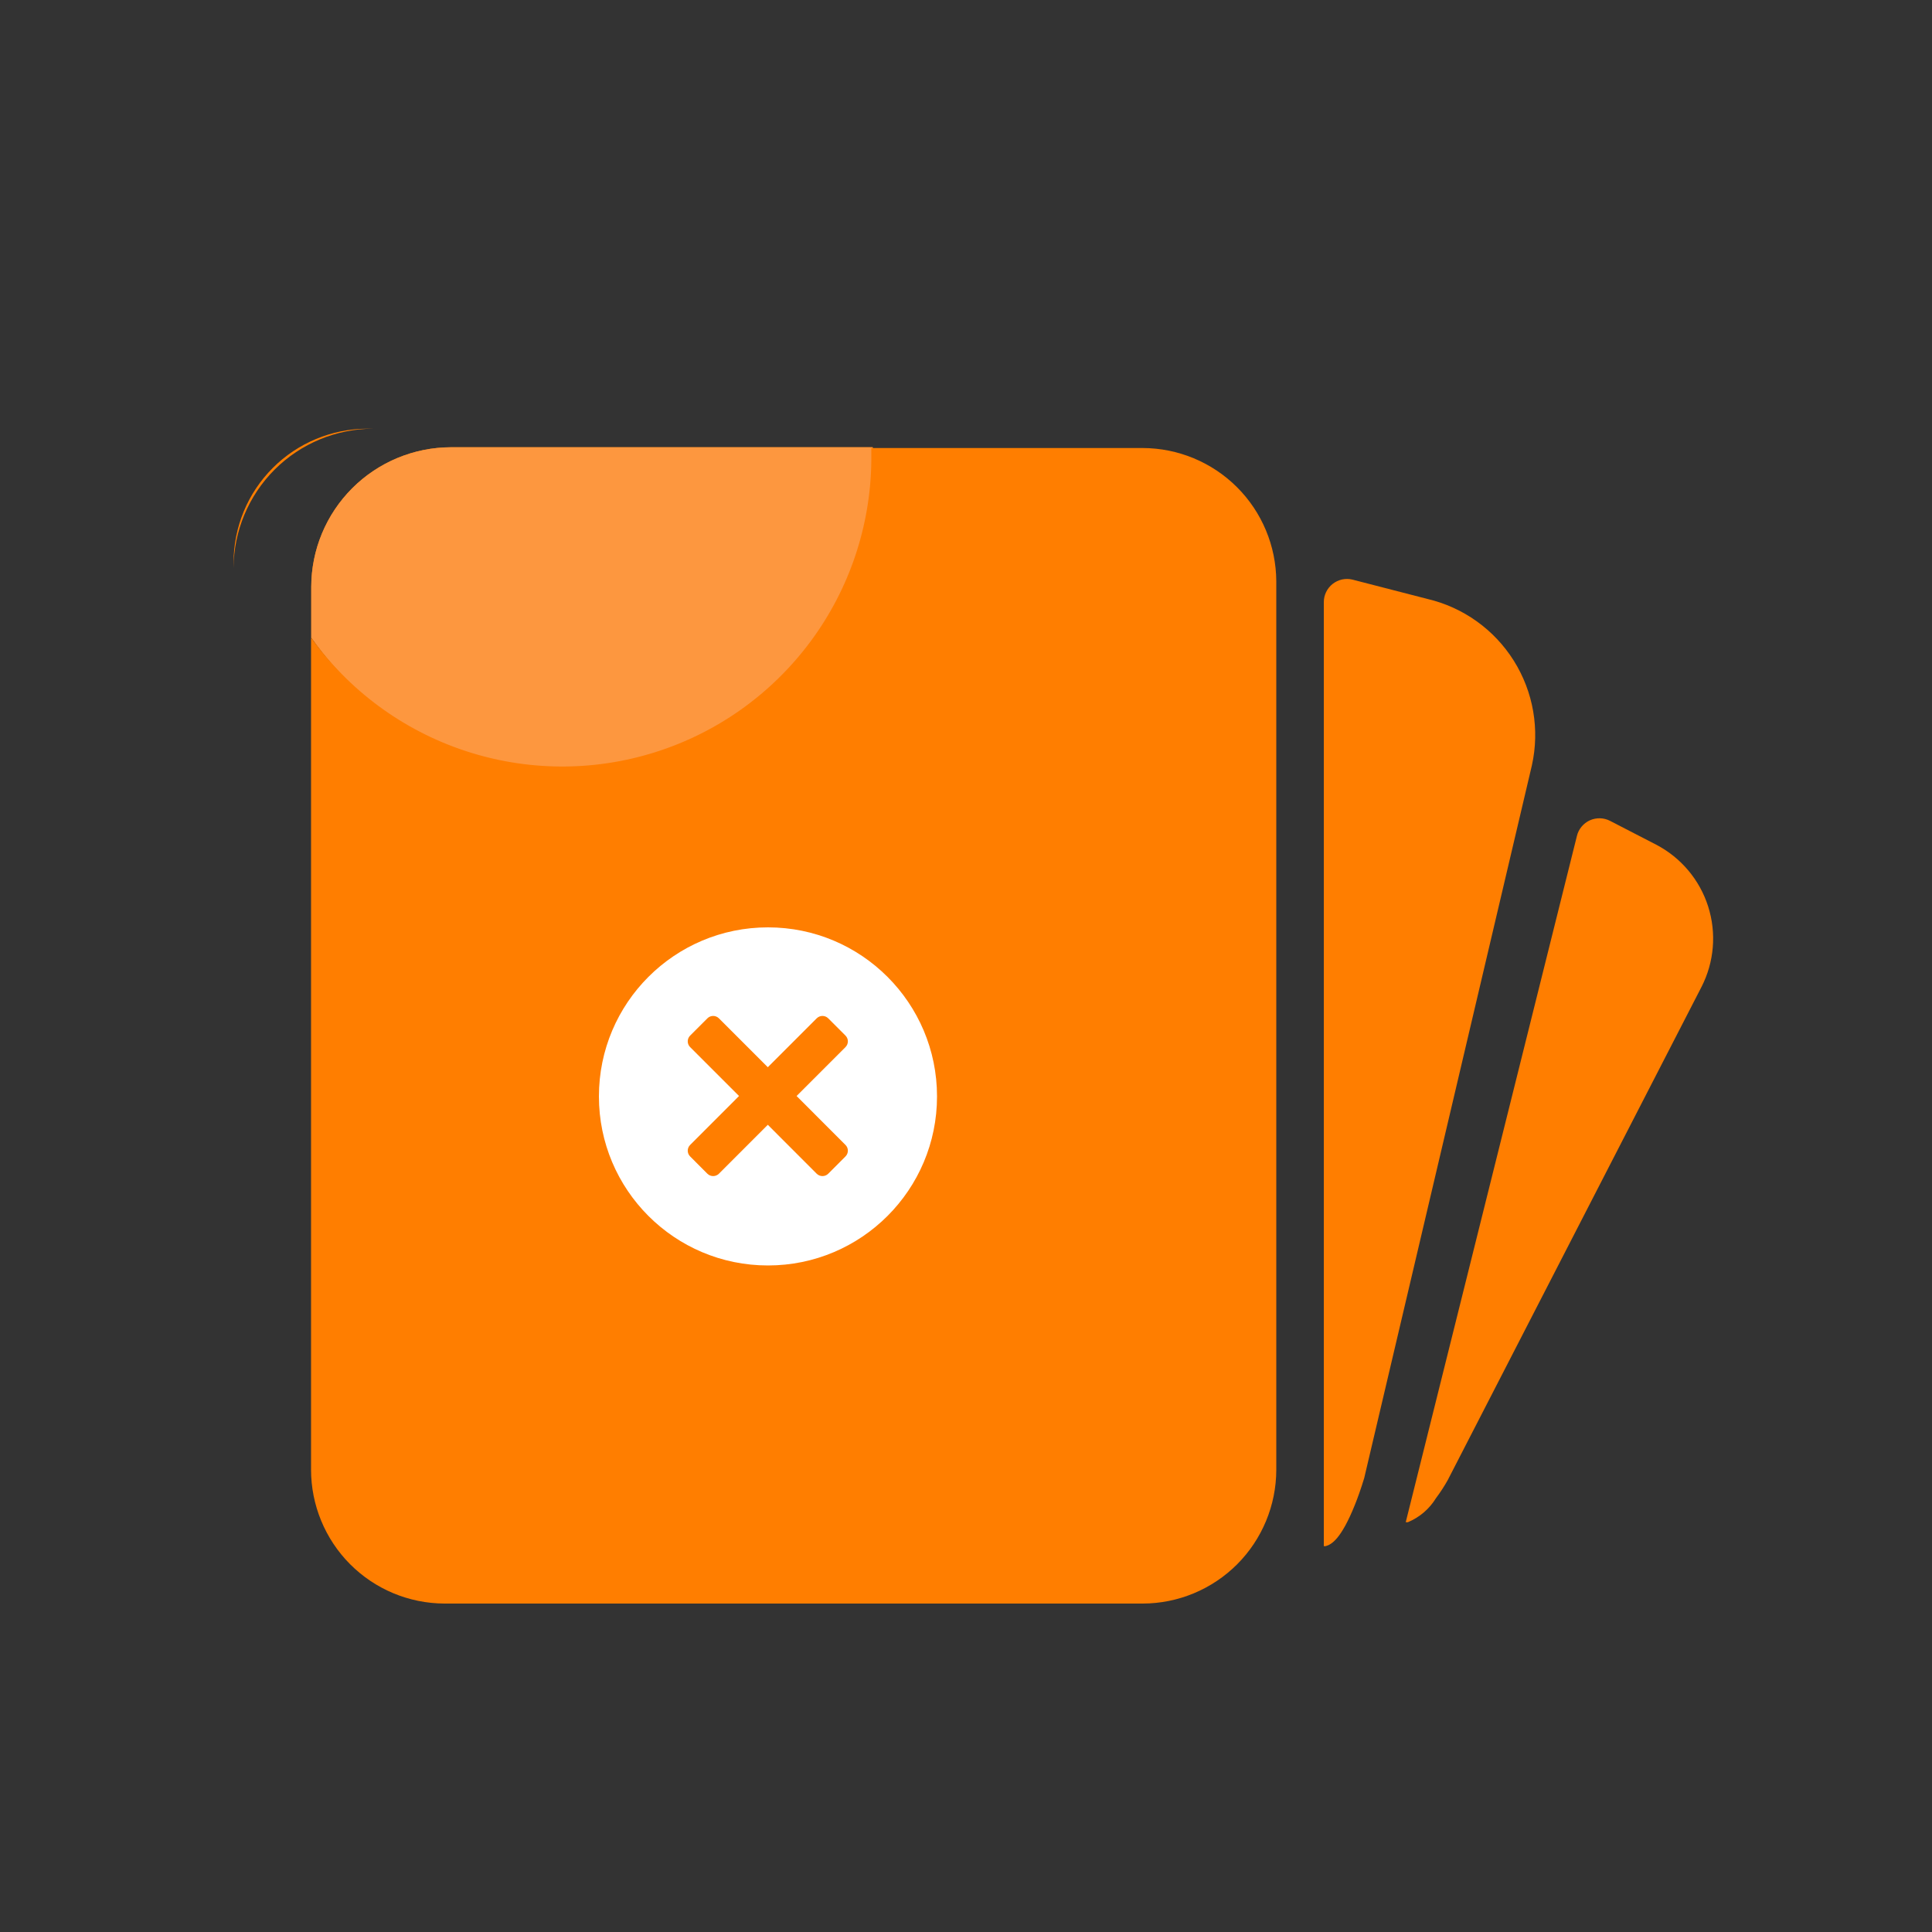<svg width="48" height="48" viewBox="0 0 48 48" fill="none" xmlns="http://www.w3.org/2000/svg">
<rect x="0" y="0" width="48" height="48" fill="#333333" stroke="none"/>
<g id="&#232;&#175;&#129;&#228;&#185;&#166;">
<g id="Group 9679">
<path id="Vector" d="M35.462 14.88L33.6 14.4C33.515 14.379 33.427 14.379 33.342 14.397C33.257 14.416 33.177 14.454 33.108 14.508C33.04 14.562 32.985 14.631 32.947 14.709C32.909 14.788 32.889 14.874 32.89 14.961V38.414H32.933C33.077 38.376 33.317 38.246 33.662 37.387C33.73 37.219 33.811 36.993 33.893 36.724L38.059 19.017C38.258 18.125 38.096 17.19 37.61 16.415C37.124 15.641 36.353 15.089 35.462 14.88ZM41.146 20.985L40.003 20.395C39.926 20.355 39.84 20.332 39.753 20.33C39.666 20.328 39.579 20.345 39.499 20.381C39.42 20.417 39.349 20.471 39.294 20.538C39.238 20.605 39.198 20.684 39.178 20.769L34.925 37.819H34.978C35.269 37.698 35.514 37.488 35.678 37.219C35.786 37.075 35.884 36.925 35.971 36.768L42.274 24.518C42.59 23.9 42.649 23.181 42.438 22.519C42.227 21.857 41.762 21.306 41.146 20.985Z" fill="#FF7E00"/>
<path id="Vector_2" d="M14.002 19.109C16.038 19.109 17.992 18.3 19.432 16.86C20.872 15.419 21.682 13.466 21.682 11.429V11.112H11.198C10.28 11.115 9.4 11.481 8.751 12.13C8.101 12.78 7.735 13.66 7.733 14.578V15.84C8.437 16.849 9.375 17.674 10.467 18.243C11.558 18.812 12.771 19.109 14.002 19.109Z" fill="#FF7E00"/>
<path id="Vector_3" d="M14.002 19.109C16.038 19.109 17.992 18.3 19.432 16.86C20.872 15.419 21.682 13.466 21.682 11.429V11.112H11.198C10.28 11.115 9.4 11.481 8.751 12.13C8.101 12.78 7.735 13.66 7.733 14.578V15.84C8.437 16.849 9.375 17.674 10.467 18.243C11.558 18.812 12.771 19.109 14.002 19.109Z" fill="#FD973F"/>
<g id="Group 9678">
<path id="Vector_4" d="M9.278 10.651H9.12C8.241 10.654 7.399 11.004 6.777 11.626C6.156 12.247 5.806 13.089 5.803 13.968V14.117C5.806 13.197 6.173 12.316 6.824 11.666C7.476 11.016 8.358 10.651 9.278 10.651ZM28.392 11.131H21.648V11.448C21.63 13.067 21.102 14.638 20.137 15.938C19.173 17.238 17.823 18.201 16.279 18.688C14.736 19.175 13.078 19.162 11.542 18.65C10.006 18.139 8.671 17.155 7.728 15.84V36.509C7.727 37.389 8.075 38.235 8.695 38.859C9.316 39.484 10.159 39.836 11.04 39.84H28.392C29.271 39.838 30.113 39.487 30.735 38.866C31.356 38.244 31.706 37.402 31.709 36.523V14.443C31.705 13.565 31.354 12.724 30.733 12.104C30.111 11.483 29.27 11.134 28.392 11.131ZM22.891 30.447C22.892 30.604 22.846 30.757 22.759 30.888C22.672 31.019 22.548 31.121 22.403 31.181C22.258 31.241 22.098 31.257 21.944 31.226C21.79 31.195 21.648 31.12 21.538 31.008L19.723 29.194L17.904 31.003C17.832 31.075 17.747 31.131 17.654 31.171C17.557 31.213 17.453 31.234 17.347 31.234C17.142 31.231 16.946 31.148 16.8 31.003C16.729 30.931 16.672 30.847 16.632 30.754C16.591 30.657 16.57 30.552 16.57 30.447V27.84C17.498 28.489 18.604 28.838 19.738 28.838C20.871 28.838 21.977 28.489 22.906 27.84L22.891 30.447ZM19.723 28.047C18.783 28.047 17.865 27.768 17.083 27.246C16.302 26.724 15.693 25.981 15.333 25.113C14.973 24.245 14.879 23.289 15.062 22.367C15.246 21.446 15.698 20.599 16.363 19.934C17.028 19.27 17.874 18.817 18.796 18.634C19.718 18.451 20.673 18.545 21.542 18.904C22.41 19.264 23.152 19.873 23.674 20.654C24.197 21.436 24.475 22.355 24.475 23.295C24.478 23.921 24.358 24.541 24.12 25.12C23.883 25.7 23.534 26.227 23.092 26.67C22.65 27.114 22.125 27.466 21.547 27.707C20.969 27.947 20.349 28.071 19.723 28.071V28.047Z" fill="#FF7E00"/>
<path id="Vector 188" d="M11.52 29.88L13.44 22.32L17.76 18.6L19.68 17.76L22.32 17.4L26.04 18.24C26.28 19.96 26.76 23.592 26.76 24.36C26.76 25.32 23.88 34.08 23.28 34.44C22.8 34.728 18.04 34.56 15.72 34.44L11.52 29.88Z" fill="#FF7E00"/>
</g>
<path id="Vector_5" d="M19.08 31.44C16.76 31.44 14.88 29.56 14.88 27.24C14.88 24.92 16.76 23.04 19.08 23.04C21.4 23.04 23.28 24.92 23.28 27.24C23.28 29.56 21.4 31.44 19.08 31.44ZM21.006 26.015C21.085 25.936 21.085 25.808 21.006 25.729L20.577 25.3C20.498 25.221 20.37 25.221 20.291 25.3L19.076 26.515L17.861 25.3C17.782 25.221 17.654 25.221 17.575 25.3L17.146 25.729C17.067 25.808 17.067 25.936 17.146 26.015L18.361 27.23L17.146 28.446C17.067 28.525 17.067 28.652 17.146 28.731L17.575 29.161C17.654 29.239 17.782 29.239 17.861 29.161L19.076 27.945L20.291 29.161C20.37 29.239 20.498 29.239 20.577 29.161L21.006 28.731C21.085 28.652 21.085 28.525 21.006 28.446L19.791 27.23L21.006 26.015Z" fill="white"/>
</g>
</g>
</svg>
